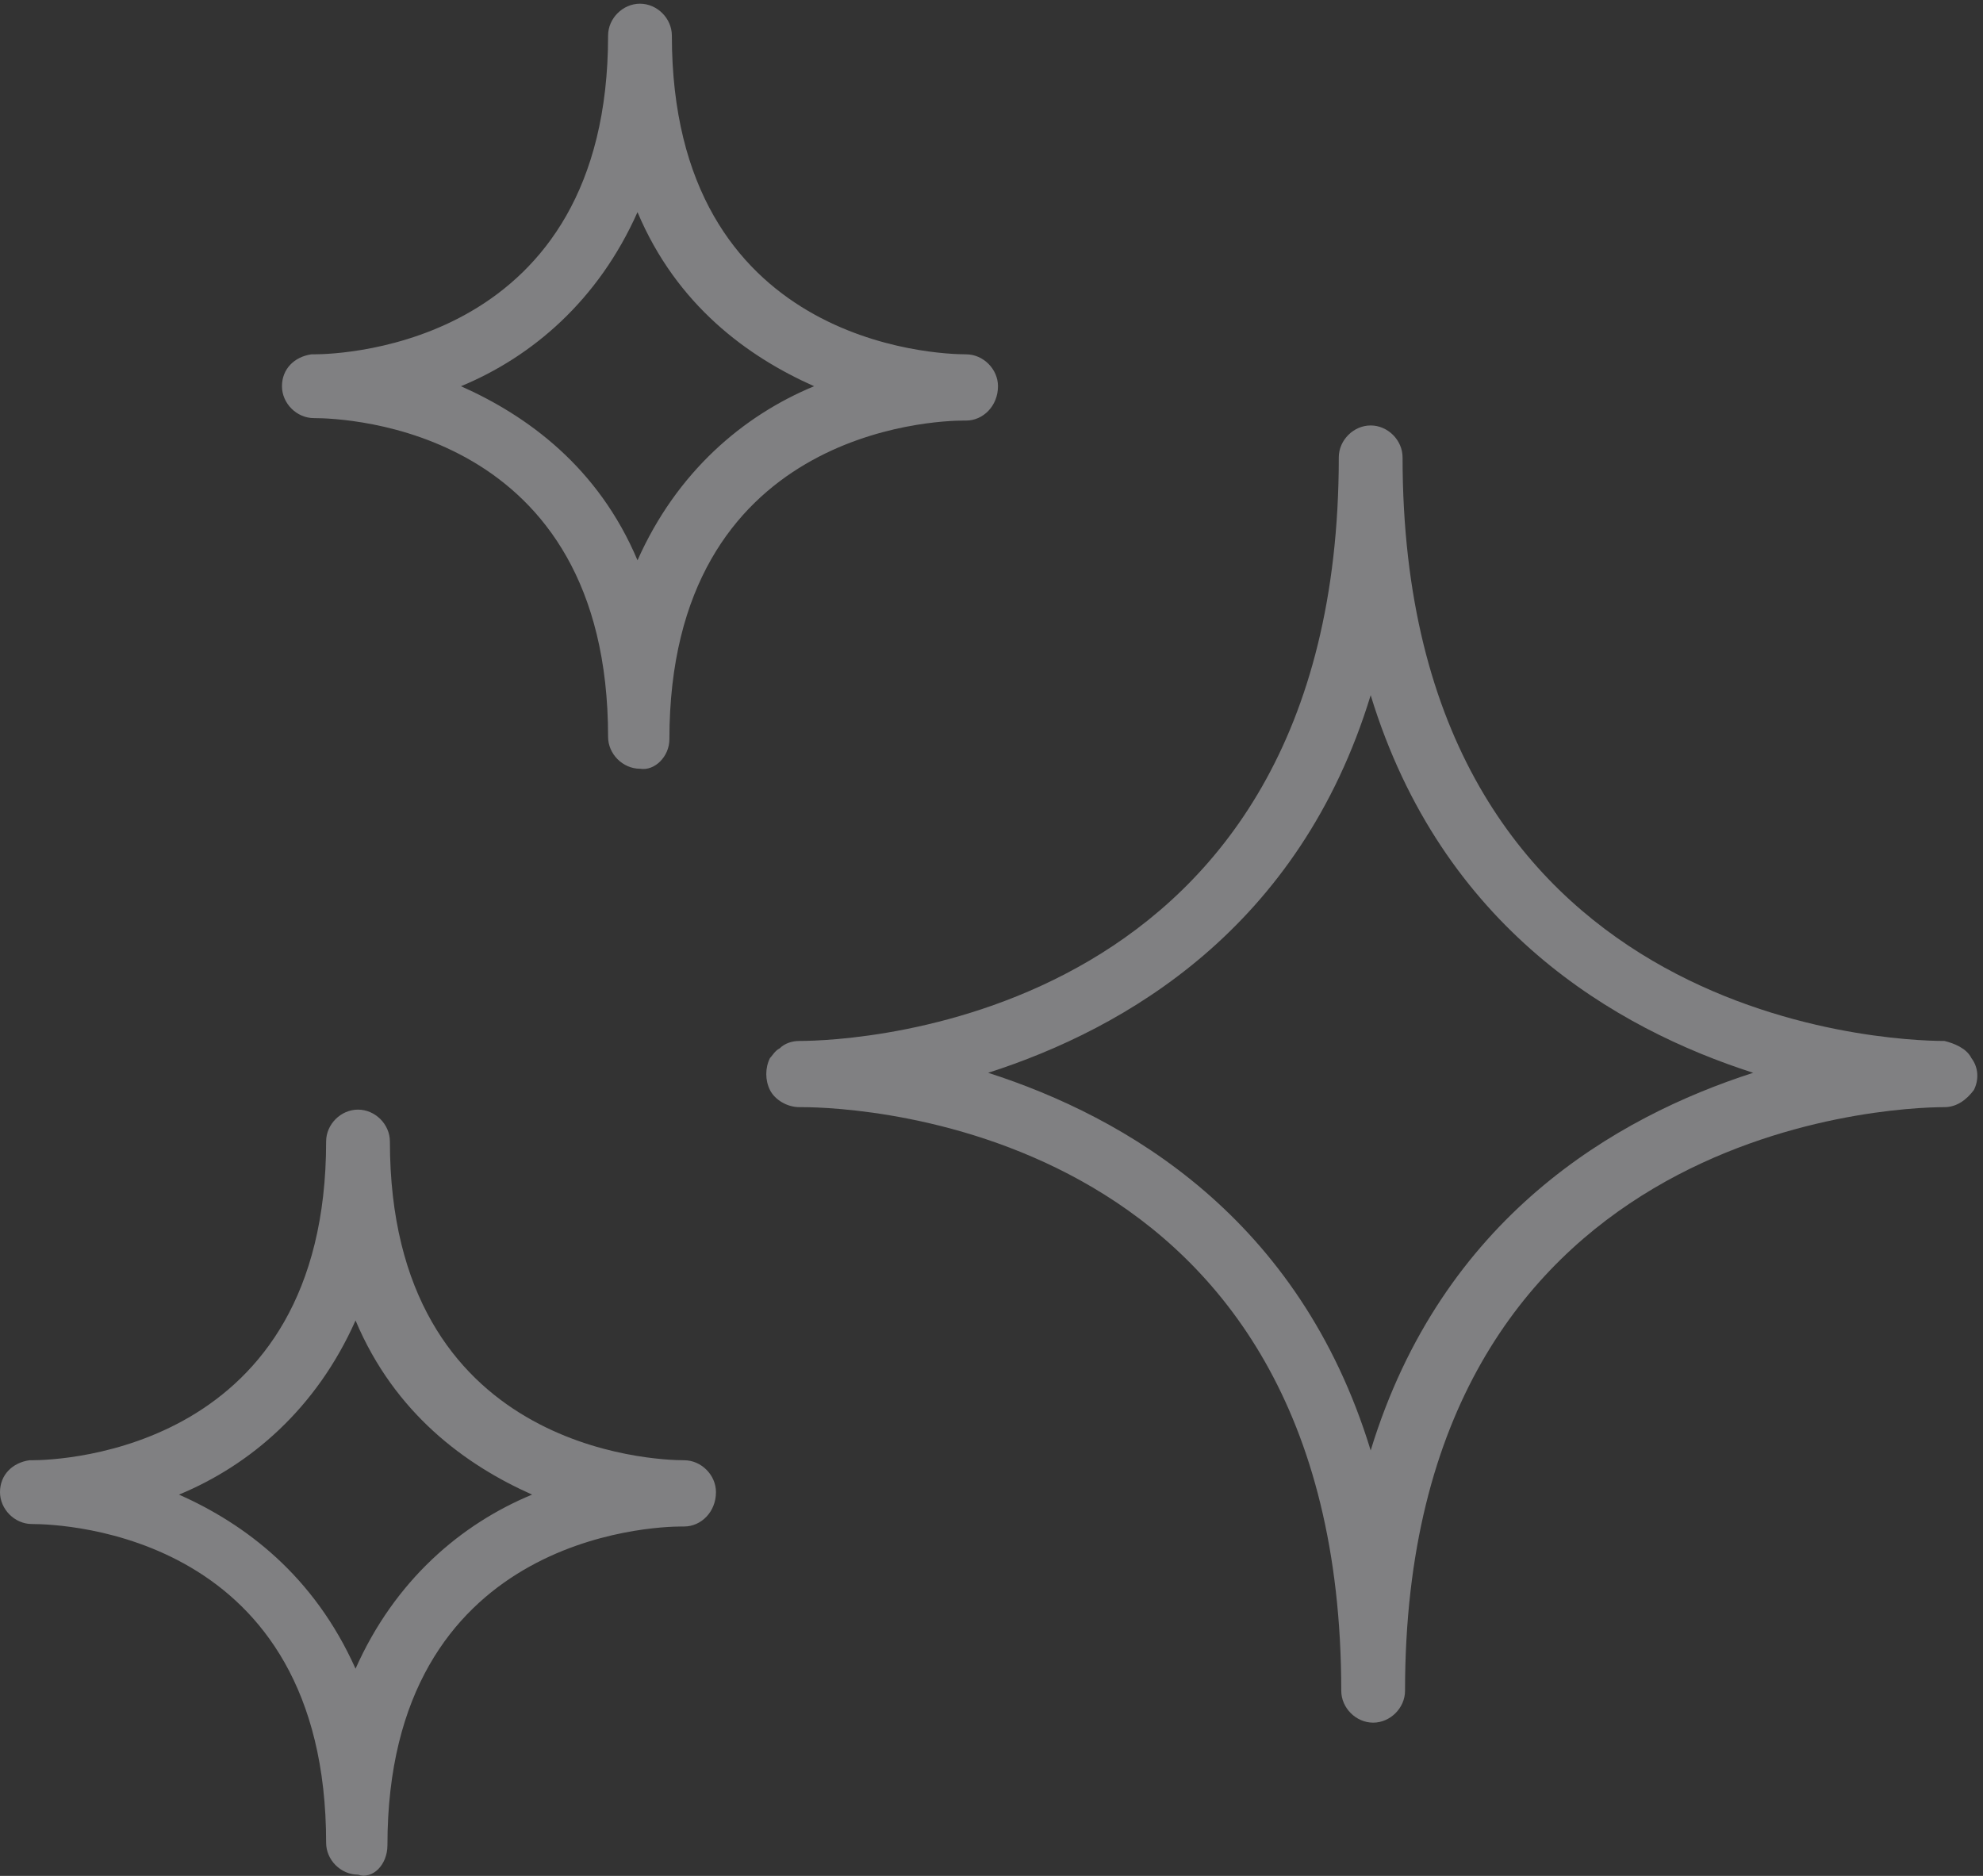 <?xml version="1.0" encoding="UTF-8"?>
<svg width="37px" height="35px" viewBox="0 0 37 35" version="1.1" xmlns="http://www.w3.org/2000/svg" xmlns:xlink="http://www.w3.org/1999/xlink">
    <rect x="0" y="0" width="37" height="35" fill="#333333" stroke="none"/>
    <!-- Generator: Sketch 51.1 (57501) - http://www.bohemiancoding.com/sketch -->
    <title>driveway-cleaning</title>
    <desc>Created with Sketch.</desc>
    <defs></defs>
    <g id="Site-design" stroke="none" stroke-width="1" fill="none" fill-rule="evenodd" fill-opacity="0.4">
        <g id="Homepage" transform="translate(-301, -827)" fill="#F4F4F8" fill-rule="nonzero">
            <g id="SERVICES" transform="translate(0, 609)">
                <g id="Icons" transform="translate(253, 124)">
                    <g id="row" transform="translate(0, 94)">
                        <g id="Driveway-cleaning">
                            <g id="driveway-cleaning" transform="translate(48, 0)">
                                <path d="M36.784,19.742 C36.693,19.559 36.464,19.467 36.281,19.422 C35.229,19.422 26.17,19.056 26.17,8.533 C26.17,8.213 25.895,7.938 25.575,7.938 C25.255,7.938 24.98,8.213 24.98,8.533 C24.98,19.056 15.922,19.422 14.915,19.422 C14.778,19.422 14.641,19.467 14.549,19.559 C14.458,19.605 14.412,19.696 14.366,19.742 C14.275,19.925 14.275,20.154 14.366,20.337 C14.458,20.52 14.686,20.657 14.915,20.657 C14.915,20.657 14.915,20.657 14.961,20.657 C16.013,20.657 25.026,21.023 25.026,31.546 C25.026,31.866 25.301,32.141 25.621,32.141 C25.941,32.141 26.216,31.866 26.216,31.546 C26.216,21.069 35.229,20.657 36.281,20.657 C36.51,20.657 36.693,20.52 36.83,20.337 C36.922,20.154 36.922,19.925 36.784,19.742 Z M25.575,27.062 C24.248,22.716 21,20.84 18.438,20.016 C21,19.193 24.248,17.317 25.575,12.971 C26.902,17.317 30.15,19.193 32.712,20.016 C30.15,20.84 26.902,22.716 25.575,27.062 Z" id="Shape"></path>
                                <path d="M18.026,7.847 C18.346,7.847 18.621,7.572 18.621,7.206 C18.621,6.886 18.346,6.611 18.026,6.611 C17.477,6.611 12.536,6.428 12.536,0.664 C12.536,0.343 12.261,0.069 11.941,0.069 C11.621,0.069 11.346,0.343 11.346,0.664 C11.346,6.428 6.405,6.611 5.856,6.611 C5.81,6.611 5.81,6.611 5.81,6.611 C5.49,6.657 5.261,6.886 5.261,7.206 C5.261,7.526 5.536,7.801 5.856,7.801 C6.451,7.801 11.346,7.984 11.346,13.748 C11.346,14.069 11.621,14.343 11.941,14.343 C12.216,14.389 12.49,14.114 12.49,13.794 C12.49,8.03 17.431,7.847 17.98,7.847 L18.026,7.847 Z M11.895,10.454 C11.163,8.716 9.837,7.755 8.601,7.206 C9.928,6.657 11.163,5.605 11.895,3.958 C12.627,5.696 13.954,6.657 15.19,7.206 C13.863,7.755 12.627,8.807 11.895,10.454 Z" id="Shape"></path>
                                <path d="M12.765,27.245 C12.216,27.245 7.275,27.062 7.275,21.297 C7.275,20.977 7,20.703 6.68,20.703 C6.359,20.703 6.085,20.977 6.085,21.297 C6.085,27.062 1.144,27.245 0.595,27.245 C0.549,27.245 0.549,27.245 0.549,27.245 C0.229,27.291 -1.42108547e-14,27.52 -1.42108547e-14,27.84 C-1.42108547e-14,28.16 0.275,28.435 0.595,28.435 C1.19,28.435 6.085,28.618 6.085,34.382 C6.085,34.703 6.359,34.977 6.68,34.977 C6.954,35.069 7.229,34.794 7.229,34.428 C7.229,28.664 12.17,28.481 12.719,28.481 L12.765,28.481 C13.085,28.481 13.359,28.206 13.359,27.84 C13.359,27.52 13.085,27.245 12.765,27.245 Z M6.634,31.134 C5.856,29.396 4.575,28.435 3.34,27.886 C4.667,27.337 5.902,26.284 6.634,24.637 C7.366,26.376 8.693,27.337 9.928,27.886 C8.601,28.435 7.366,29.487 6.634,31.134 Z" id="Shape"></path>
                            </g>
                        </g>
                    </g>
                </g>
            </g>
        </g>
    </g>
</svg>